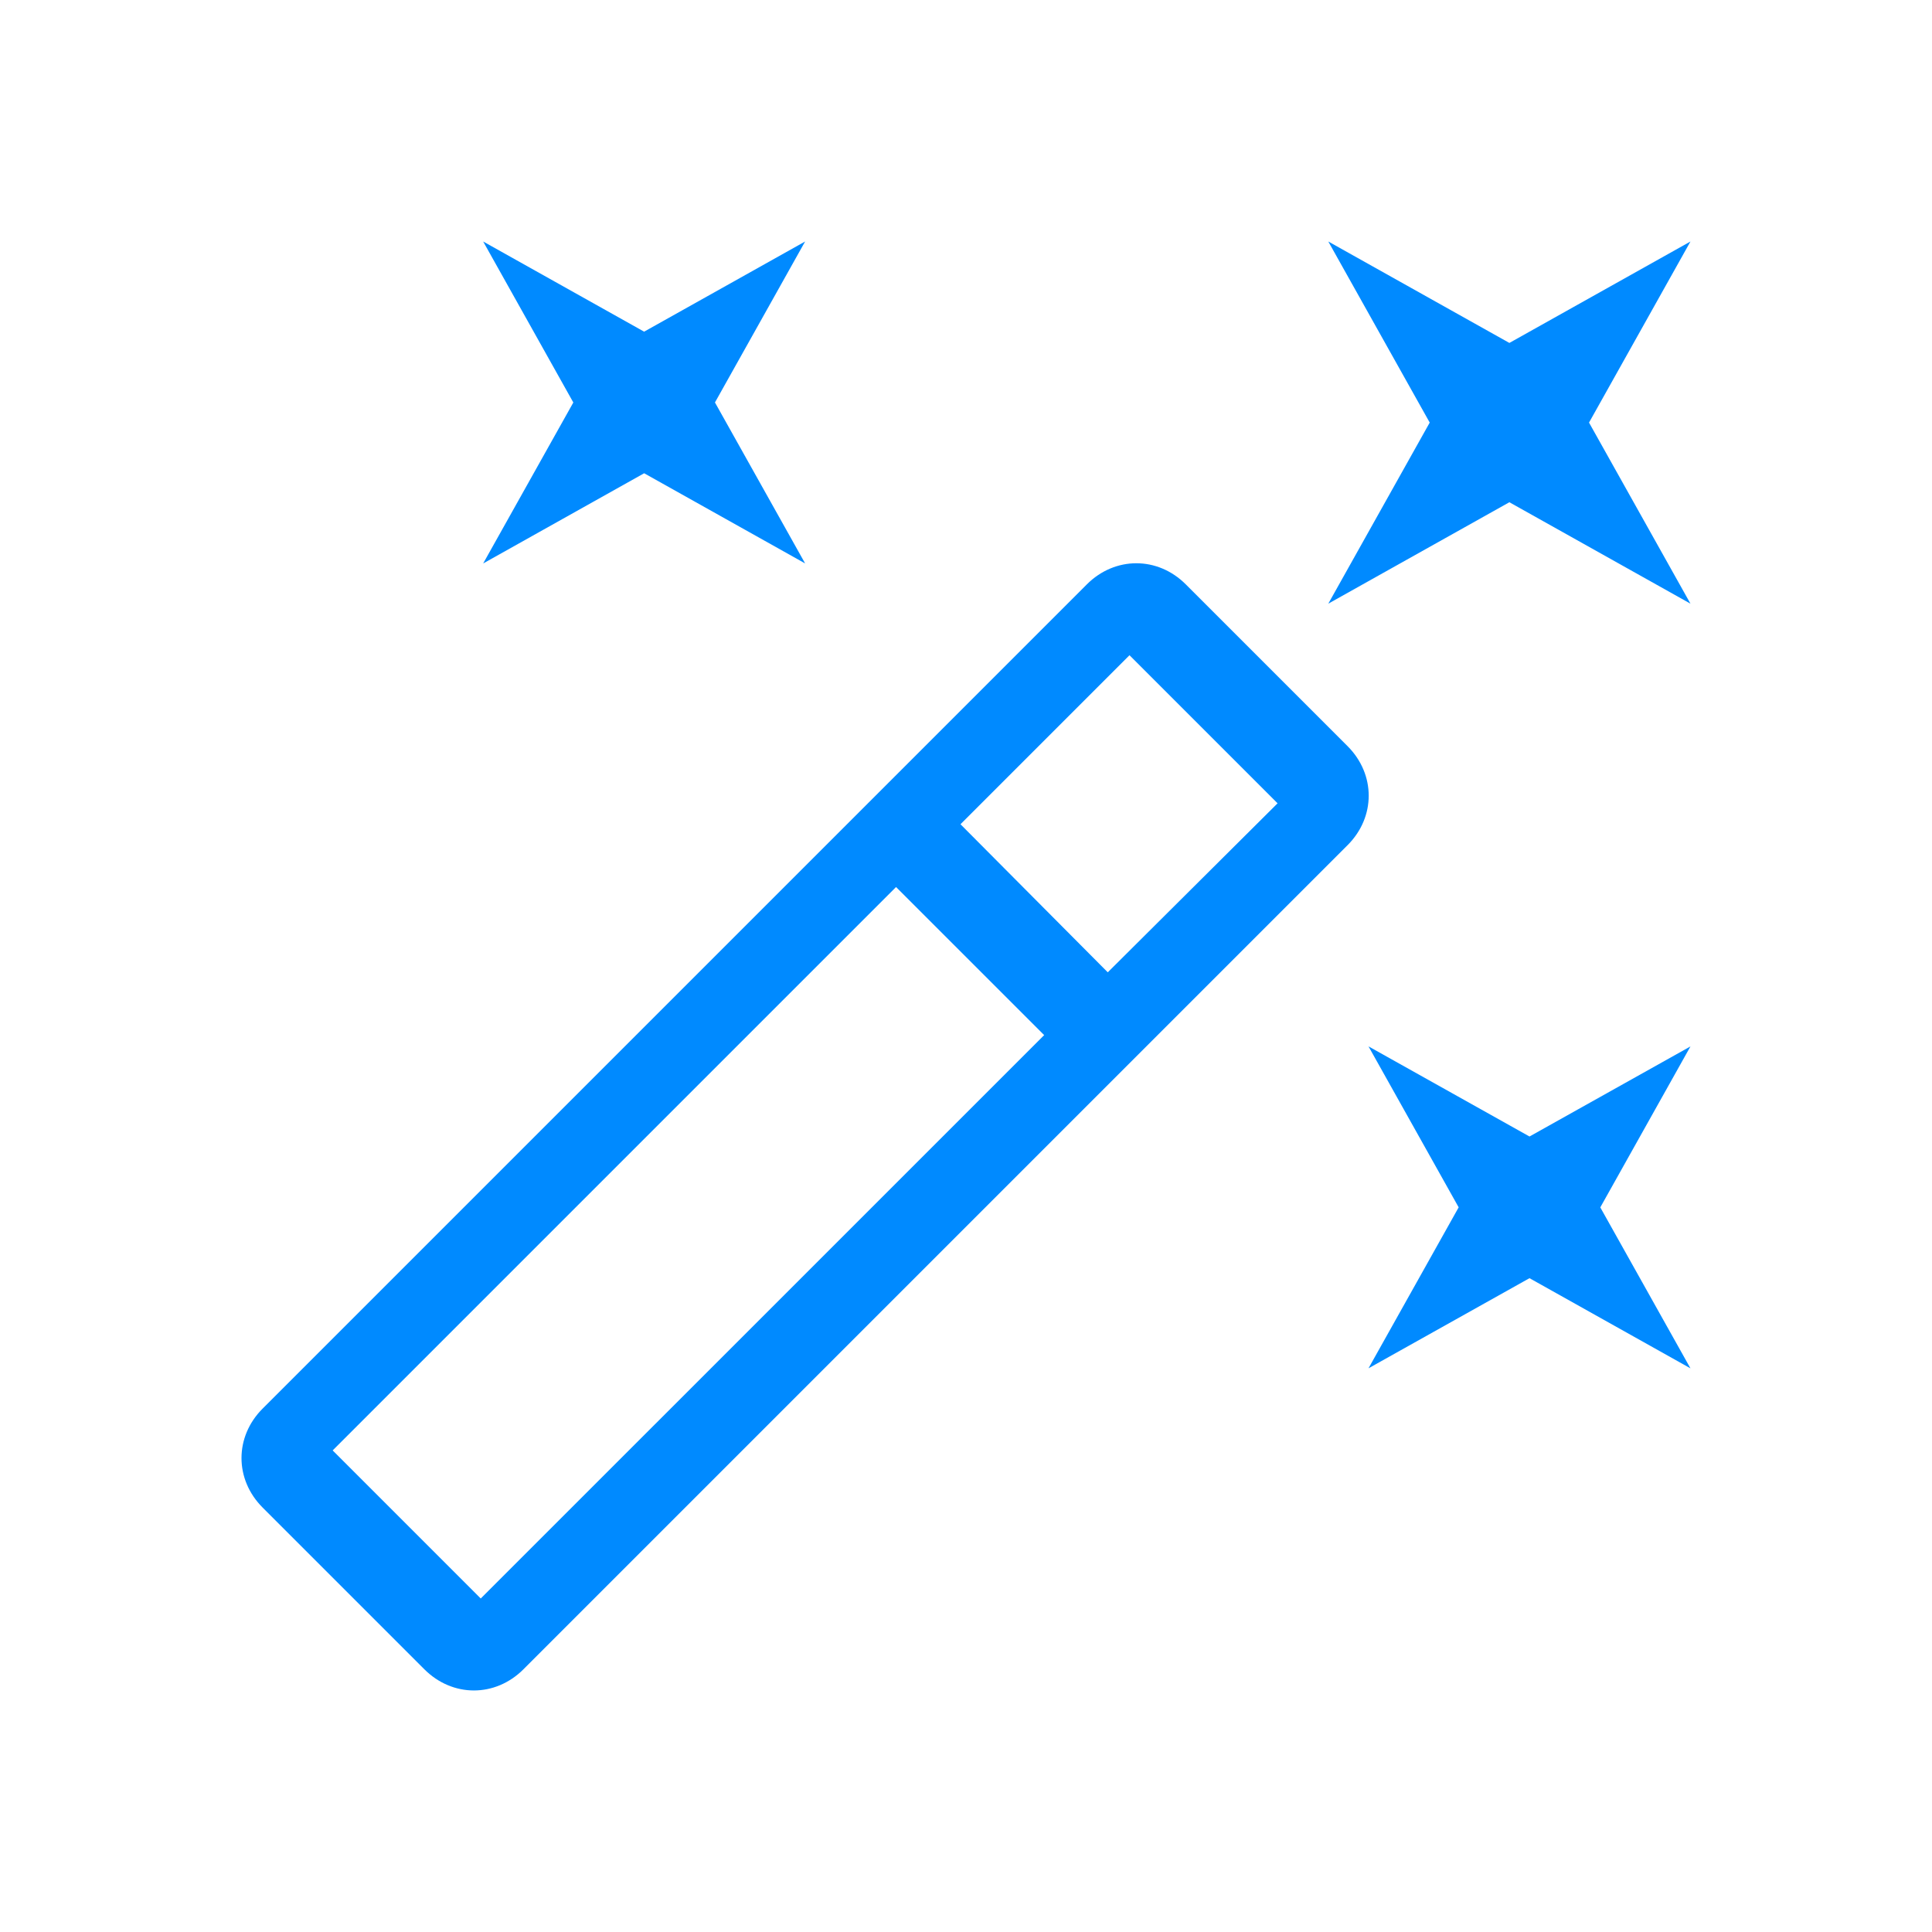 <?xml version="1.0" standalone="no"?><!DOCTYPE svg PUBLIC "-//W3C//DTD SVG 1.1//EN" "http://www.w3.org/Graphics/SVG/1.1/DTD/svg11.dtd">
<svg
        t="1735709051738" class="icon" viewBox="0 0 1024 1024" version="1.1" xmlns="http://www.w3.org/2000/svg"
        p-id="6858" width="200" height="200"><path d="M256.085 298.645L303.872 213.333l-47.787-85.333 85.312 47.787 85.333-47.787-47.787 85.312 47.787 85.312-85.312-47.787-85.333 47.808zM895.979 128L800 181.76 704.021 128l53.76 95.979-53.76 95.979 95.979-53.76 95.979 53.76-53.76-95.979L895.979 128z m-181.717 319.936L277.419 884.779c-14.933 14.933-37.547 14.933-52.48 0l-85.739-85.739c-14.933-14.933-14.933-37.547 0-52.459l436.843-436.843c14.933-14.933 37.547-14.933 52.459 0l85.739 85.739c14.933 14.933 14.933 37.547 0.021 52.459z m-160.832 100.693l-78.507-78.485L176.32 768.747l78.485 78.485 298.624-298.603z m123.712-122.859l-78.485-78.485-89.579 89.579 78.059 78.485 90.005-89.579zM810.667 602.368l-85.333-47.765 47.787 85.312L725.333 725.227l85.333-47.765 85.312 47.787-47.787-85.312 47.787-85.312L810.667 602.368z" fill="#008aff" p-id="6859"></path></svg>